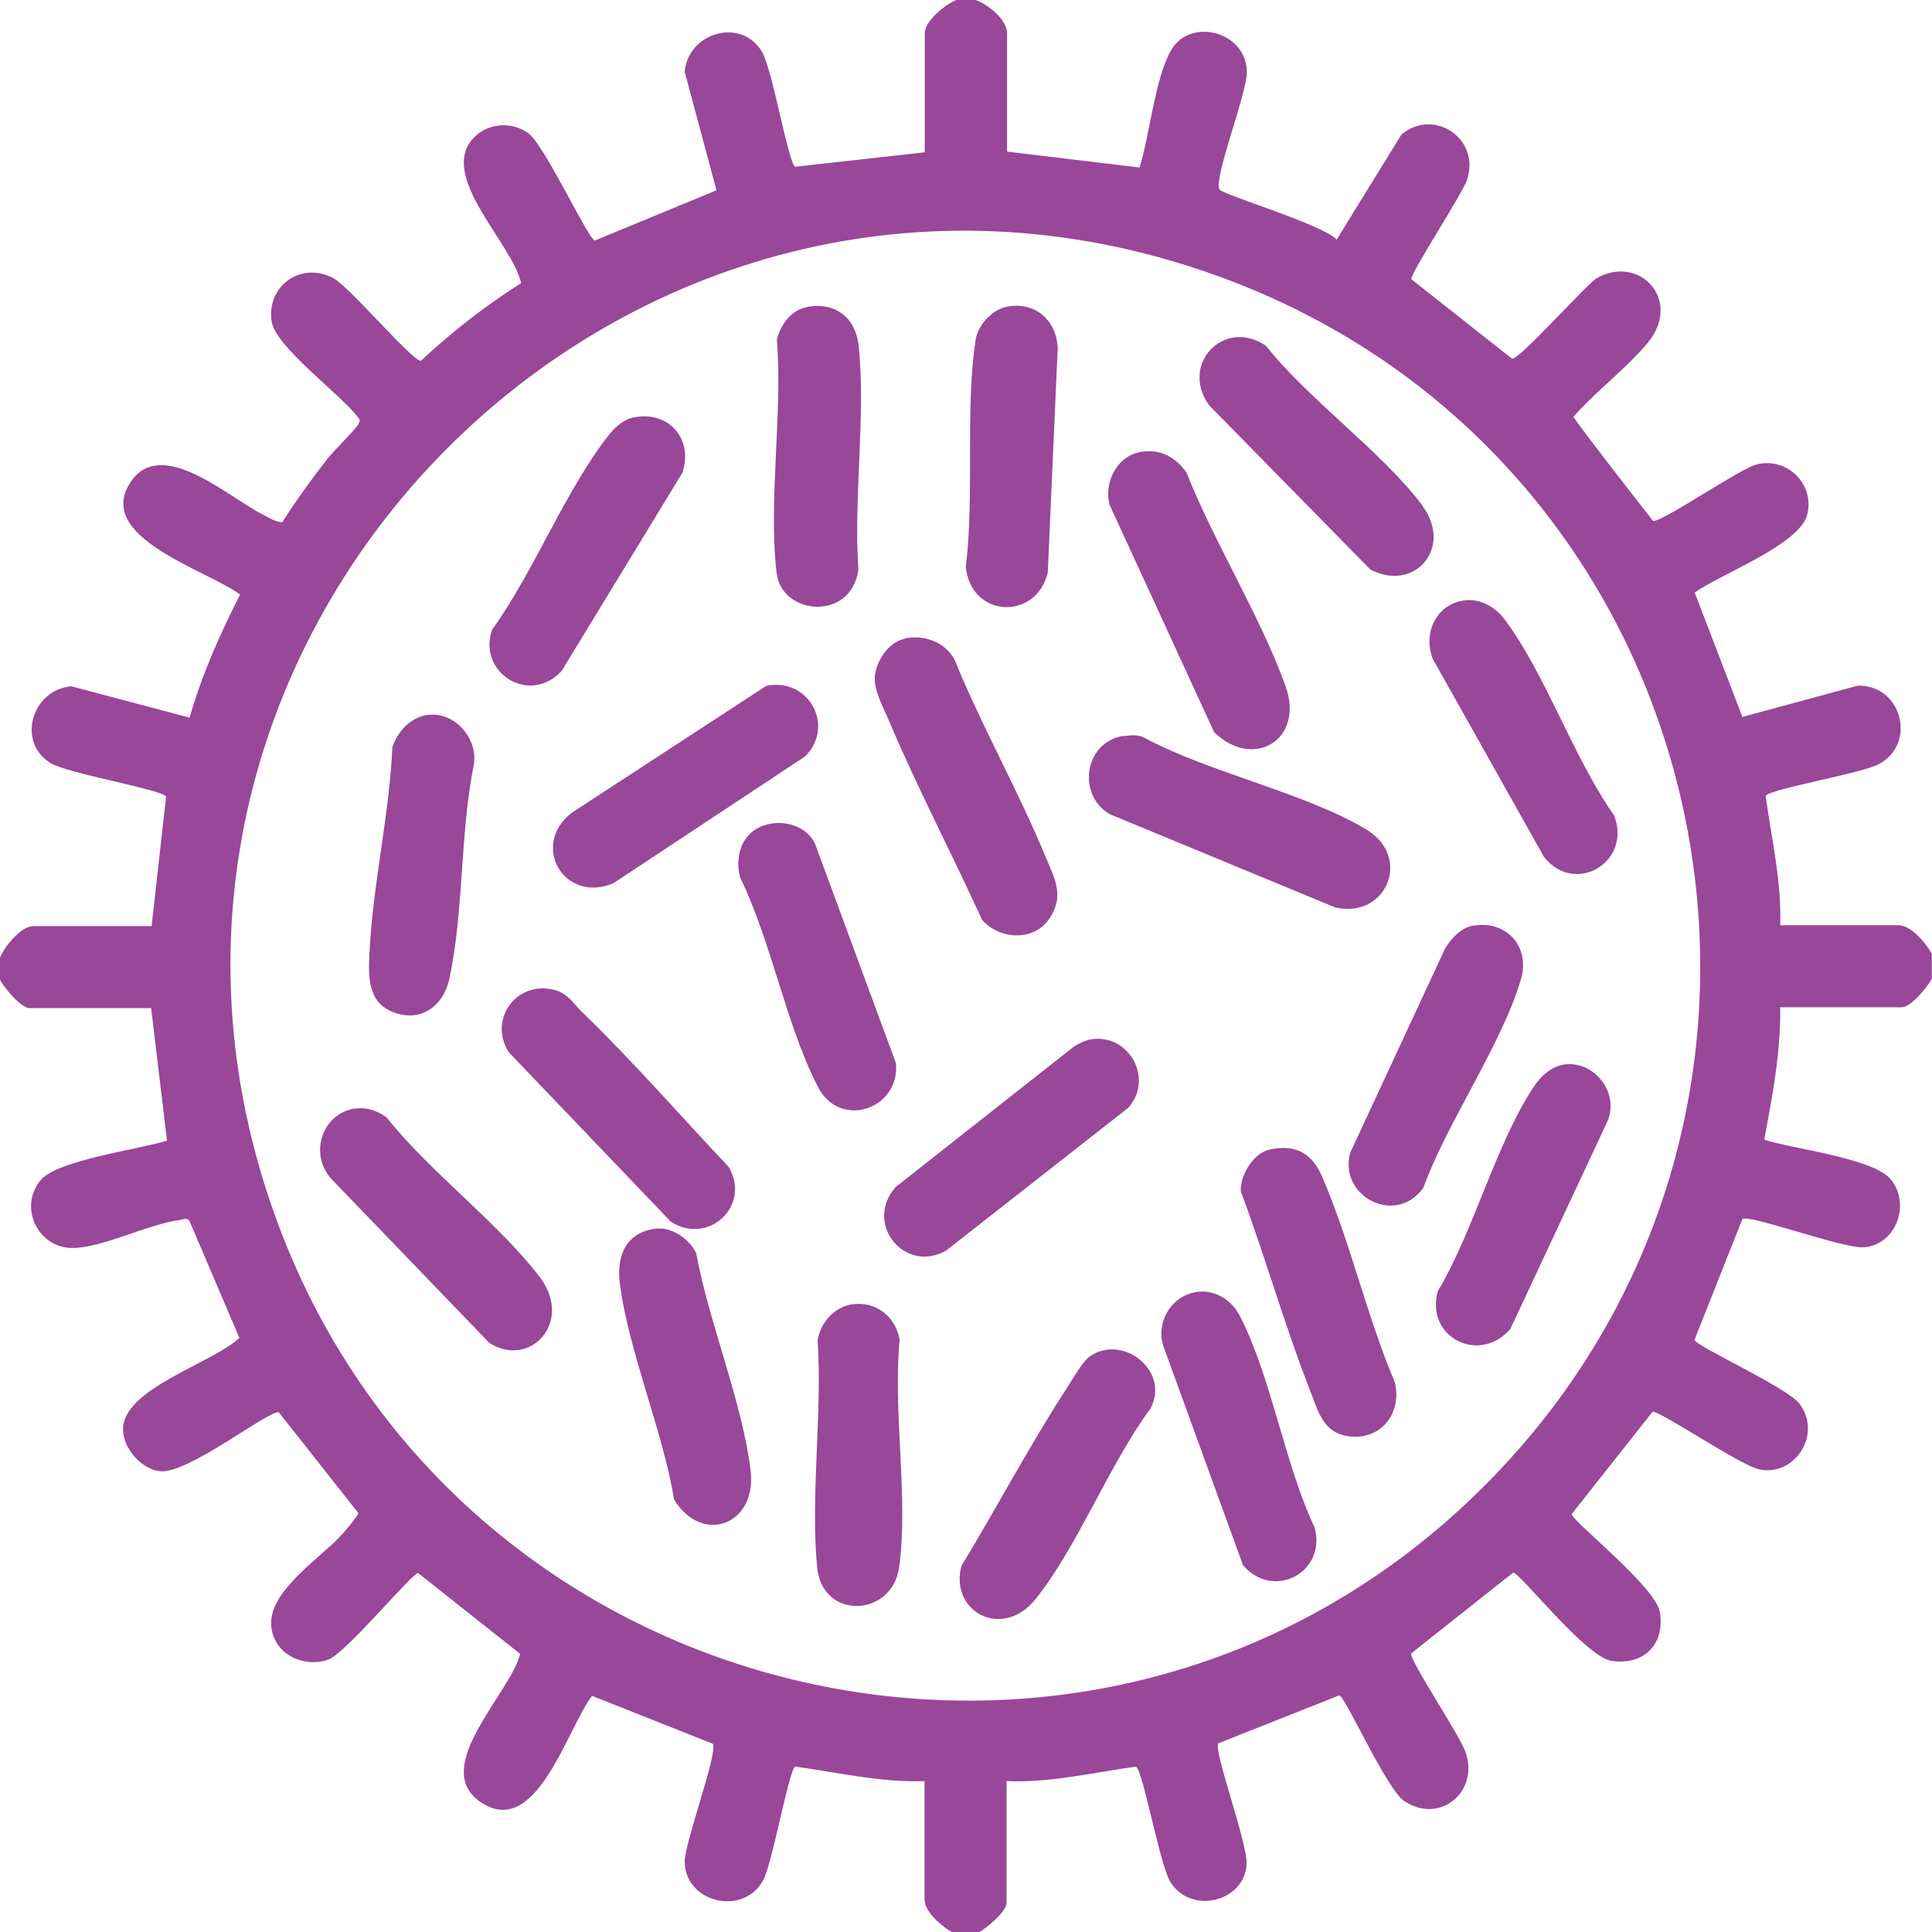 <?xml version="1.0" encoding="UTF-8"?><svg id="b" xmlns="http://www.w3.org/2000/svg" viewBox="0 0 83.86 83.86"><defs><style>.d{fill:#994799;}</style></defs><g id="c"><path class="d" d="M42.34,0c.53.18,1.37.84,1.37,1.44v5.14l5.75.69c.45-1.39.67-3.92,1.39-5.12.85-1.4,3.22-.78,3.27.94.03.93-1.48,4.71-1.18,5.14.16.23,4.53,1.54,5.08,2.17l2.81-4.56c1.44-1.2,3.48.23,2.83,2.01-.25.67-2.45,4.02-2.4,4.27l4.37,3.45c.27.09,3.11-3.09,3.65-3.48,1.87-1.09,3.77.94,2.24,2.79-.92,1.11-2.27,2.12-3.23,3.22,1.11,1.51,2.3,3.02,3.46,4.51.35.09,3.78-2.28,4.5-2.45,1.33-.34,2.54.88,2.19,2.19s-3.79,2.58-4.88,3.37l2.07,5.4,5.01-1.36c1.89-.04,2.58,2.49.93,3.4-.74.41-4.68,1.07-4.93,1.38.25,1.87.7,3.73.63,5.62h5.14c.55,0,1.19.79,1.44,1.23v1.1c-.19.35-.9,1.23-1.3,1.23h-5.28c.03,1.94-.34,3.86-.69,5.75,1.23.4,4.72.8,5.48,1.71.89,1.06.26,2.86-1.17,2.96-.88.06-4.97-1.44-5.26-1.23l-2.08,5.25c.04.26,3.97,2.04,4.54,2.75,1.05,1.33-.21,3.23-1.76,2.86-.84-.2-4.3-2.55-4.6-2.49l-3.51,4.44c0,.29,3.65,3.15,3.83,4.26.22,1.41-.7,2.32-2.11,2.11-1.11-.17-3.97-3.83-4.26-3.83l-4.43,3.51c-.06.32,2.12,3.55,2.37,4.3.58,1.71-1.12,3.13-2.66,2.11-.79-.52-2.56-4.55-2.83-4.59l-5.25,2.08c-.22.3,1.29,4.38,1.23,5.26-.11,1.65-2.47,2.2-3.33.72-.45-.78-1.16-4.76-1.47-4.97-1.86.26-3.73.71-5.62.63v5.28c0,.4-.88,1.11-1.23,1.3h-1.1c-.45-.25-1.23-.89-1.23-1.44v-5.14c-1.9.07-3.76-.38-5.62-.63-.28.22-.99,4.21-1.38,4.93-.88,1.6-3.4.96-3.41-.8,0-.85,1.46-4.75,1.22-5.12l-5.24-2.08c-1.08,1.39-2.43,6.3-4.87,4.59-2.15-1.51,1.31-4.68,1.75-6.41l-4.43-3.51c-.27,0-3.15,3.5-3.91,3.76-1.13.38-2.4-.29-2.47-1.51-.08-1.45,2.04-2.85,2.97-3.81.13-.13.84-.96.81-1.05l-3.45-4.37c-.44-.09-3.96,2.7-5.15,2.56-.83-.09-1.61-1-1.61-1.82,0-1.78,3.91-2.87,5.05-3.97l-2.16-5.06c-.09-.18-.3-.07-.45-.05-1.32.16-3.43,1.25-4.7,1.21-1.47-.05-2.28-1.81-1.31-2.95.73-.87,4.28-1.33,5.48-1.71l-.69-5.75H1.3c-.4,0-1.11-.88-1.3-1.23v-.96c.18-.47.91-1.37,1.44-1.37h5.14l.63-5.63c-.24-.31-4.24-.99-5-1.44-1.51-.9-.83-3.2.89-3.34l5.13,1.36c.53-1.86,1.32-3.63,2.19-5.34-1.39-1.06-6.42-2.49-4.72-4.93,1.34-1.92,4.22.7,5.68,1.44.28.14.55.33.87.35.6-.94,1.26-1.86,1.95-2.74.27-.35,1.25-1.31,1.36-1.52.05-.11.09-.17,0-.27-.74-1-3.6-3.07-3.77-4.19-.23-1.56,1.29-2.62,2.69-1.87.7.38,3.46,3.64,3.79,3.58,1.34-1.25,2.8-2.39,4.35-3.37-.37-1.7-3.52-4.55-2.14-6.22.59-.72,1.72-.85,2.47-.27.71.54,2.6,4.62,2.87,4.64l5.28-2.18-1.38-5.14c.14-1.71,2.45-2.38,3.35-.88.46.77,1.13,4.76,1.44,5l5.63-.63V1.44c0-.53.9-1.26,1.37-1.44h.82ZM64.05,64.87c17-16.48,10.86-45.05-11.36-52.95C27.19,2.85,2.64,27.73,12.06,53.1c7.94,21.4,35.5,27.76,51.99,11.77Z"/><path class="d" d="M49.43,19.63c.87-.18,1.58.18,2.07.88,1.21,3.05,3.2,6.22,4.3,9.27.84,2.35-1.42,3.65-3.1,2l-4.53-9.85c-.28-.93.29-2.1,1.27-2.3Z"/><path class="d" d="M39.29,27.71c.85-.17,1.75.17,2.15.94,1.18,2.89,2.75,5.65,3.94,8.53.4.97.84,1.69.17,2.69-.67,1.01-2.16.92-2.92.06-1.31-2.87-2.79-5.69-4.02-8.59-.25-.59-.72-1.43-.63-2.04.09-.67.61-1.44,1.31-1.58Z"/><path class="d" d="M48.75,31.96c.29-.05.57-.08.86.03,2.83,1.54,7.02,2.41,9.69,4.01,2.01,1.21.88,3.89-1.34,3.39l-9.79-4.05c-1.43-.83-1.12-3.12.59-3.4Z"/><path class="d" d="M36.96,56.62c1.05-.17,1.92.53,2.09,1.54-.3,3.07.39,6.87-.02,9.86-.3,2.18-3.33,2.32-3.56.02-.3-3.1.23-6.7.02-9.86.11-.75.71-1.43,1.46-1.56Z"/><path class="d" d="M35.04,13.32c1.22-.22,2.1.47,2.23,1.68.32,3.03-.23,6.63-.01,9.72-.31,2.27-3.34,1.99-3.55.15-.37-3.11.27-6.94.01-10.13.17-.66.62-1.29,1.32-1.41Z"/><path class="d" d="M15.45,48.12c.48-.07.94.1,1.33.38,1.88,2.37,4.85,4.58,6.64,6.92,1.5,1.96-.42,4-2.18,2.87l-6.86-7.12c-.98-1.09-.4-2.86,1.06-3.06Z"/><path class="d" d="M52.04,56.07c.75-.07,1.43.38,1.77,1.04,1.36,2.61,1.96,6.47,3.26,9.21.51,1.96-1.83,3.15-3.12,1.61l-3.47-9.55c-.31-1.07.44-2.21,1.55-2.31Z"/><path class="d" d="M61.75,21.97c1.33,1.8-.35,3.76-2.27,2.75l-6.99-7.12c-1.31-1.79.66-3.83,2.46-2.59,1.87,2.36,5.08,4.63,6.81,6.96Z"/><path class="d" d="M63.96,40.18c1.44-.25,2.47.93,2.06,2.32-.84,2.85-3.19,6.18-4.24,9.06-1.19,1.67-3.7.37-3.17-1.53l4.13-8.89c.3-.45.67-.87,1.23-.97Z"/><path class="d" d="M47.38,45.11c1.63-.24,2.71,1.71,1.6,2.97l-7.91,6.2c-1.81,1.03-3.58-1.18-2.2-2.75l7.74-6.1c.22-.14.52-.29.78-.32Z"/><path class="d" d="M27.5,18.12c1.52-.31,2.61.93,2.12,2.4l-5.24,8.6c-1.4,1.52-3.67.07-3.02-1.79,1.81-2.49,3.26-6.23,5.15-8.55.23-.28.62-.59.98-.66Z"/><path class="d" d="M55.05,49.91c1.17-.27,1.89.13,2.34,1.17,1.22,2.82,1.94,6.06,3.15,8.91.33,1.31-.56,2.51-1.94,2.36-1.17-.13-1.37-1.06-1.73-1.98-1.11-2.83-1.94-5.8-3.01-8.65-.05-.67.53-1.65,1.19-1.8Z"/><path class="d" d="M43.67,13.32c1.24-.26,2.2.57,2.24,1.81l-.43,9.73c-.52,2.1-3.34,1.96-3.56-.26.39-3.14-.04-6.79.43-9.86.09-.62.71-1.29,1.32-1.42Z"/><path class="d" d="M33.26,29.77c1.83-.38,3.01,1.73,1.69,3.06l-8.33,5.51c-2.11.89-3.62-1.62-1.82-3.05l8.46-5.52Z"/><path class="d" d="M32.52,36.22c.78-.78,2.36-.64,2.86.41l3.51,9.52c.19,1.97-2.41,2.9-3.38,1.04-1.38-2.65-2.03-6.34-3.38-9.09-.17-.64-.09-1.4.4-1.88Z"/><path class="d" d="M25.27,43.93c2.21,2.14,4.25,4.49,6.36,6.72.99,1.68-.88,3.43-2.51,2.38l-7.03-7.35c-.9-1.39.28-3.09,1.9-2.73.67.15.87.59,1.28.98Z"/><path class="d" d="M28.47,53.33c.7-.08,1.46.45,1.75,1.07.55,3,2,6.46,2.36,9.42.29,2.37-2.1,3.26-3.32,1.27-.49-2.99-2-6.49-2.36-9.42-.14-1.18.28-2.19,1.58-2.34Z"/><path class="d" d="M67.93,46.2c1.31-.15,2.4,1.28,1.82,2.52l-4.19,8.96c-1.34,1.56-3.71.37-3.15-1.64,1.56-2.6,2.52-6.4,4.16-8.86.31-.47.78-.91,1.37-.98Z"/><path class="d" d="M63.55,26.06c.69-.09,1.33.27,1.74.8,1.77,2.34,3.02,6.06,4.77,8.53.79,2.03-1.7,3.5-3.04,1.81l-4.83-8.6c-.43-1.12.14-2.37,1.37-2.54Z"/><path class="d" d="M47.18,58.97c1.41-1.17,3.63.45,2.77,2.15-1.79,2.42-3.17,6-5,8.29-1.43,1.78-3.74.57-3.22-1.44,1.52-2.5,2.9-5.12,4.48-7.57.21-.32.75-1.23.98-1.42Z"/><path class="d" d="M18.73,31.02c1.12-.03,2.04,1.12,1.83,2.21-.59,2.95-.43,6.33-1.05,9.23-.26,1.24-1.28,1.96-2.5,1.45-1.08-.45-1.02-1.6-.97-2.59.14-2.89.86-5.96.99-8.88.24-.74.88-1.4,1.7-1.42Z"/></g></svg>